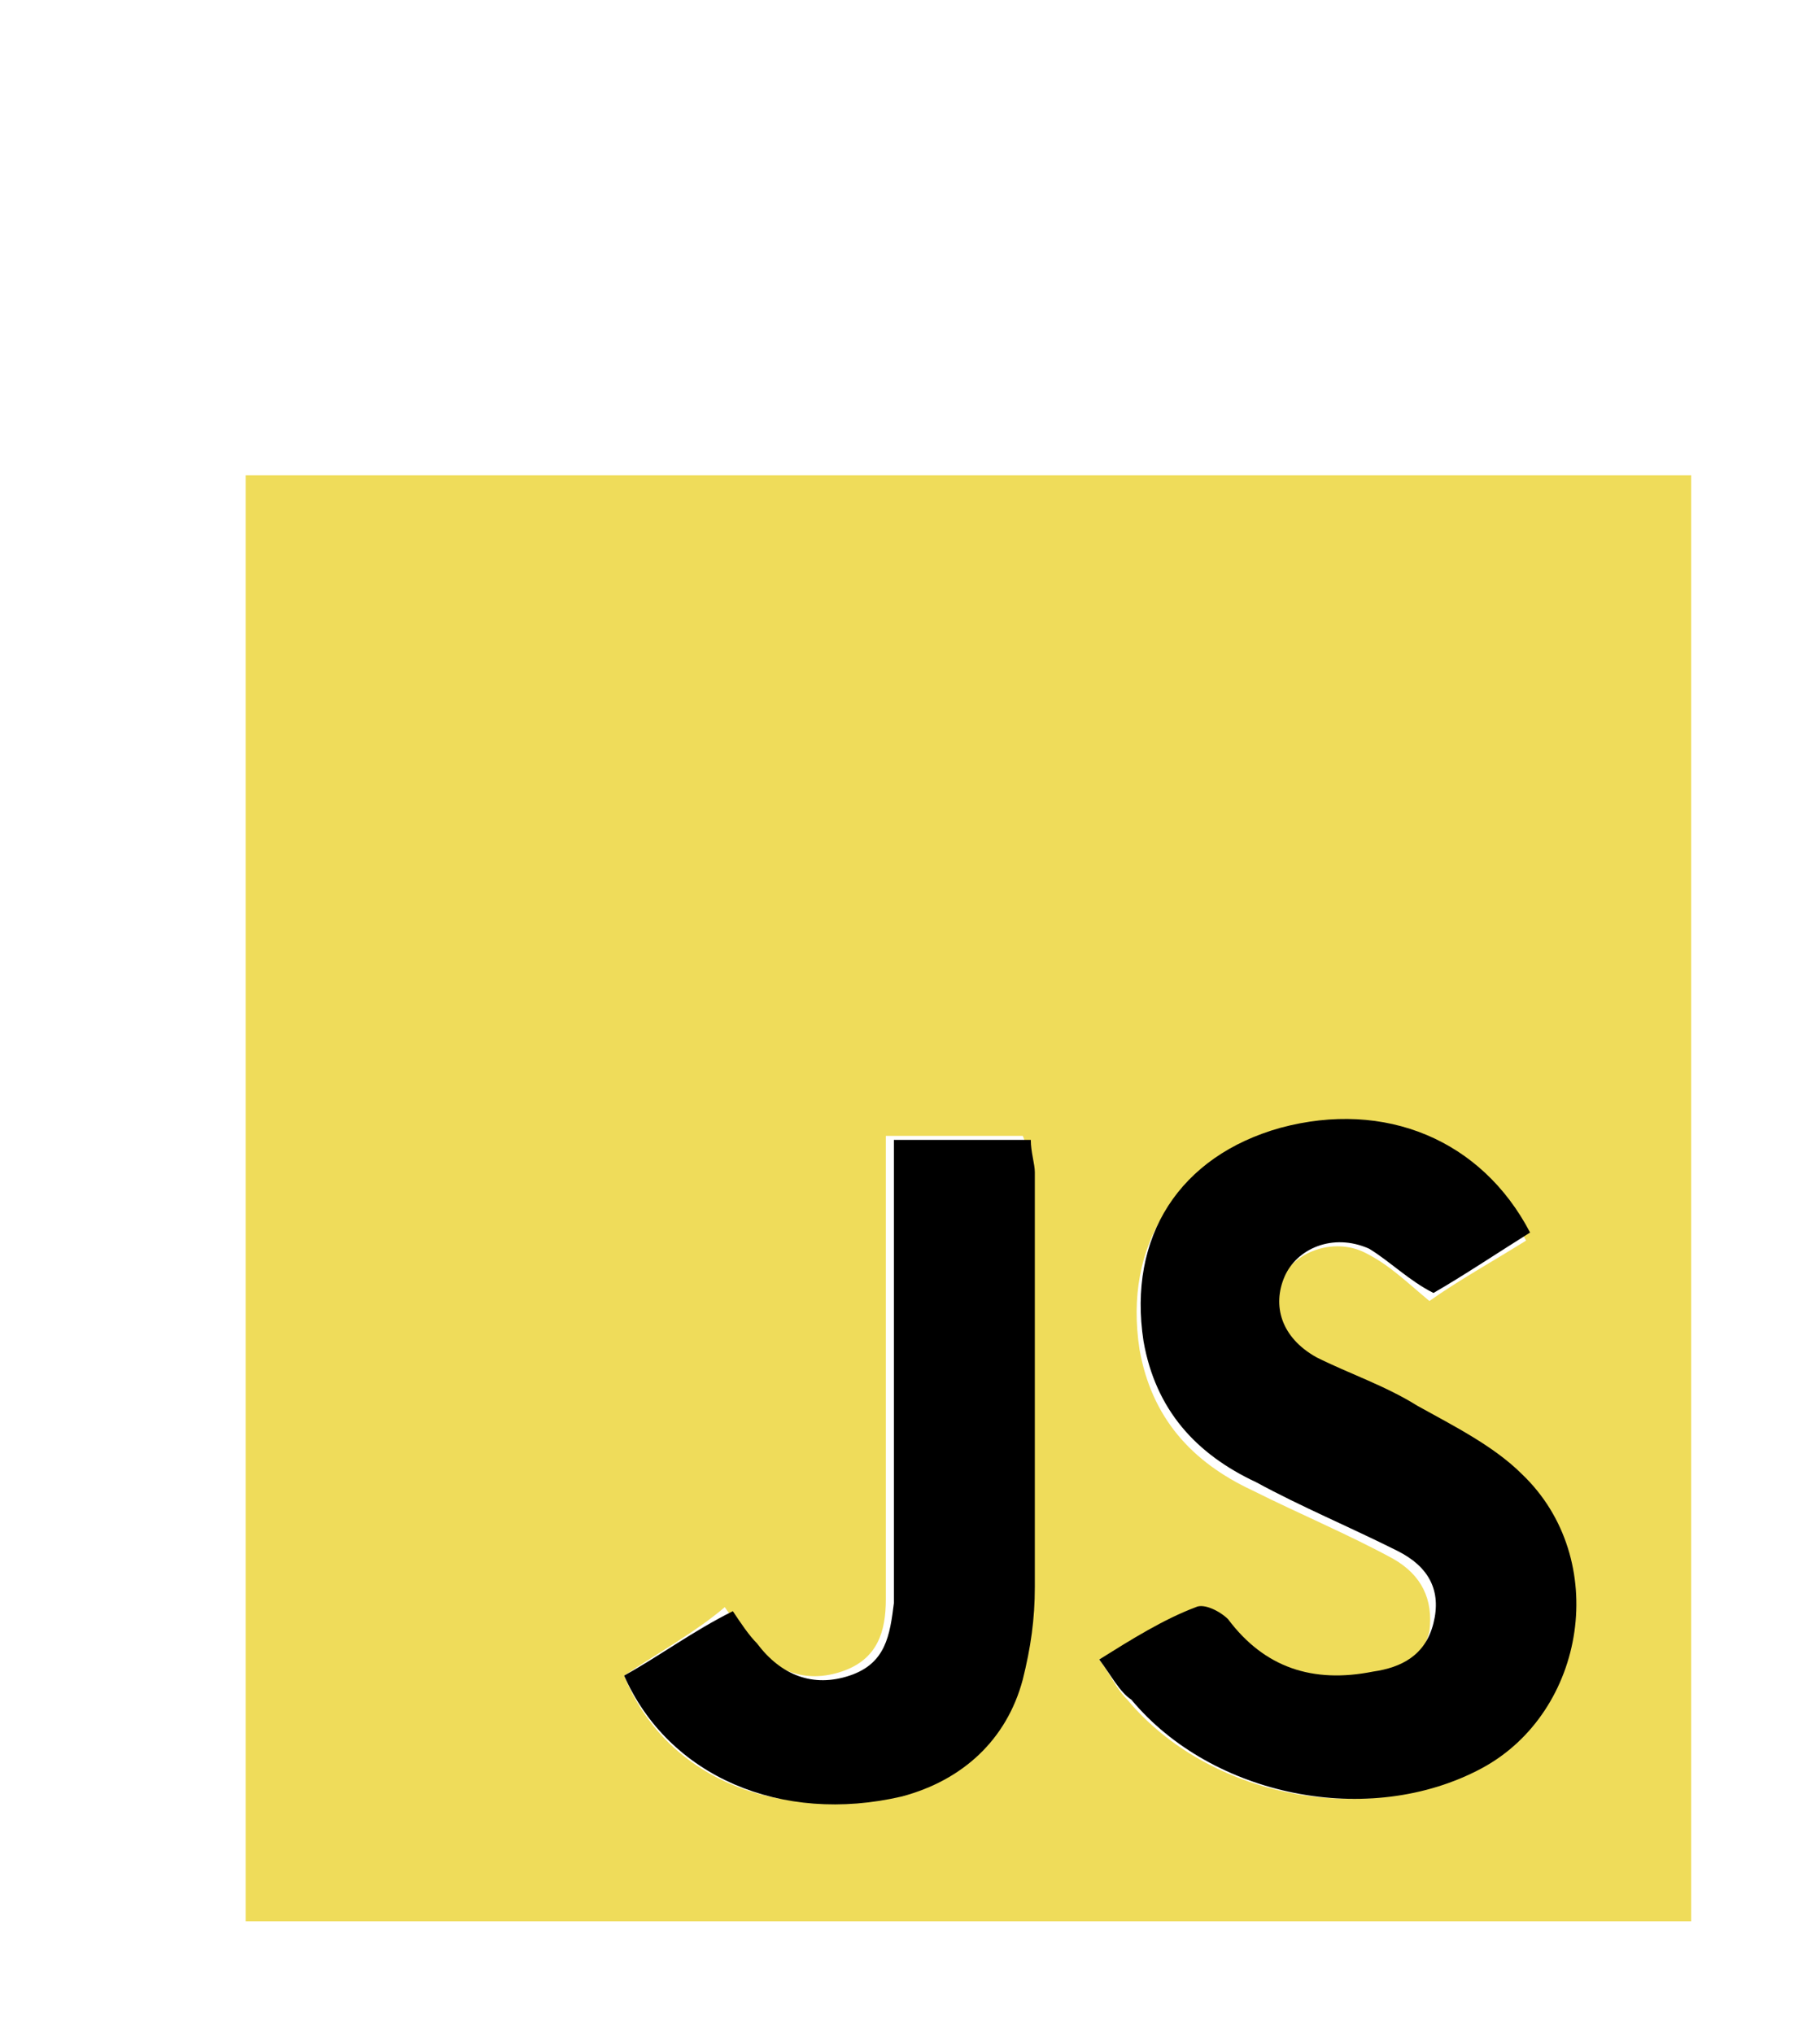 <?xml version="1.0" encoding="utf-8"?>
<!-- Generator: Adobe Illustrator 19.1.0, SVG Export Plug-In . SVG Version: 6.00 Build 0)  -->
<svg version="1.1" id="Layer_1" xmlns="http://www.w3.org/2000/svg" xmlns:xlink="http://www.w3.org/1999/xlink" x="0px" y="0px"
	 viewBox="0 0 45.2 50.5" style="enable-background:new 0 0 45.2 50.5;" xml:space="preserve">
<style type="text/css">
	.st0{fill:#EFDC5A;}
</style>
<g>
	<path class="st0" d="M6.1,47.7c0-12,0-24,0-35.9c12,0,24,0,35.9,0c0,12,0,24,0,35.9C30.1,47.7,18.1,47.7,6.1,47.7z M27.3,41.2
		c0.3,0.4,0.4,0.7,0.7,1c2,2.4,5.9,3.2,8.7,1.7c2.7-1.4,3.3-5.2,1-7.3C37,36,36,35.5,35.1,35c-0.8-0.4-1.7-0.7-2.5-1.2
		c-0.9-0.5-1.1-1.3-0.8-2c0.3-0.7,1.3-1.1,2.1-0.7c0.6,0.3,1,0.7,1.6,1.2c0.7-0.5,1.6-1,2.4-1.5c-1.2-2.3-3.7-3.3-6.2-2.6
		c-2.5,0.7-3.8,2.7-3.4,5.3c0.3,1.7,1.3,2.8,2.8,3.5c1.2,0.6,2.4,1.1,3.5,1.7c0.7,0.4,1,1,0.9,1.8c-0.2,0.8-0.8,1.1-1.5,1.2
		c-1.4,0.2-2.6-0.2-3.6-1.3c-0.2-0.2-0.6-0.4-0.8-0.3C28.9,40.3,28.2,40.7,27.3,41.2z M15.5,41.6c1,2.5,3.8,3.7,6.7,2.9
		c1.5-0.4,2.6-1.3,3-2.9c0.2-0.7,0.3-1.5,0.3-2.3c0-3.4,0-6.8,0-10.3c0-0.3,0-0.6-0.1-0.8c-1.2,0-2.2,0-3.4,0c0,0.4,0,0.8,0,1.1
		c0,3.5,0,7,0,10.4c0,0.8-0.2,1.5-1.1,1.8c-0.9,0.3-1.7,0-2.3-0.8c-0.2-0.3-0.4-0.5-0.6-0.8C17.3,40.5,16.4,41,15.5,41.6z"/>
	<path d="M27.3,41.2c0.8-0.5,1.6-1,2.4-1.3c0.2-0.1,0.6,0.1,0.8,0.3c0.9,1.2,2.1,1.6,3.6,1.3c0.7-0.1,1.3-0.4,1.5-1.2
		c0.2-0.8-0.1-1.4-0.9-1.8c-1.2-0.6-2.4-1.1-3.5-1.7c-1.5-0.7-2.5-1.8-2.8-3.5c-0.4-2.6,0.9-4.6,3.4-5.3c2.6-0.7,5,0.3,6.2,2.6
		c-0.8,0.5-1.7,1.1-2.4,1.5C35,31.8,34.5,31.3,34,31c-0.9-0.4-1.8,0-2.1,0.7c-0.3,0.7-0.1,1.5,0.8,2c0.8,0.4,1.7,0.7,2.5,1.2
		c0.9,0.5,1.9,1,2.6,1.7c2.2,2.1,1.6,5.9-1,7.3c-2.8,1.5-6.7,0.7-8.7-1.7C27.8,42,27.6,41.6,27.3,41.2z"/>
	<path d="M15.5,41.6c0.9-0.5,1.7-1.1,2.7-1.6c0.2,0.3,0.4,0.6,0.6,0.8c0.6,0.8,1.4,1.1,2.3,0.8c0.9-0.3,1-1,1.1-1.8
		c0-3.5,0-7,0-10.4c0-0.4,0-0.7,0-1.1c1.1,0,2.2,0,3.4,0c0,0.3,0.1,0.6,0.1,0.8c0,3.4,0,6.8,0,10.3c0,0.8-0.1,1.5-0.3,2.3
		c-0.4,1.5-1.5,2.5-3,2.9C19.4,45.3,16.6,44.1,15.5,41.6z"/>
</g>
</svg>

